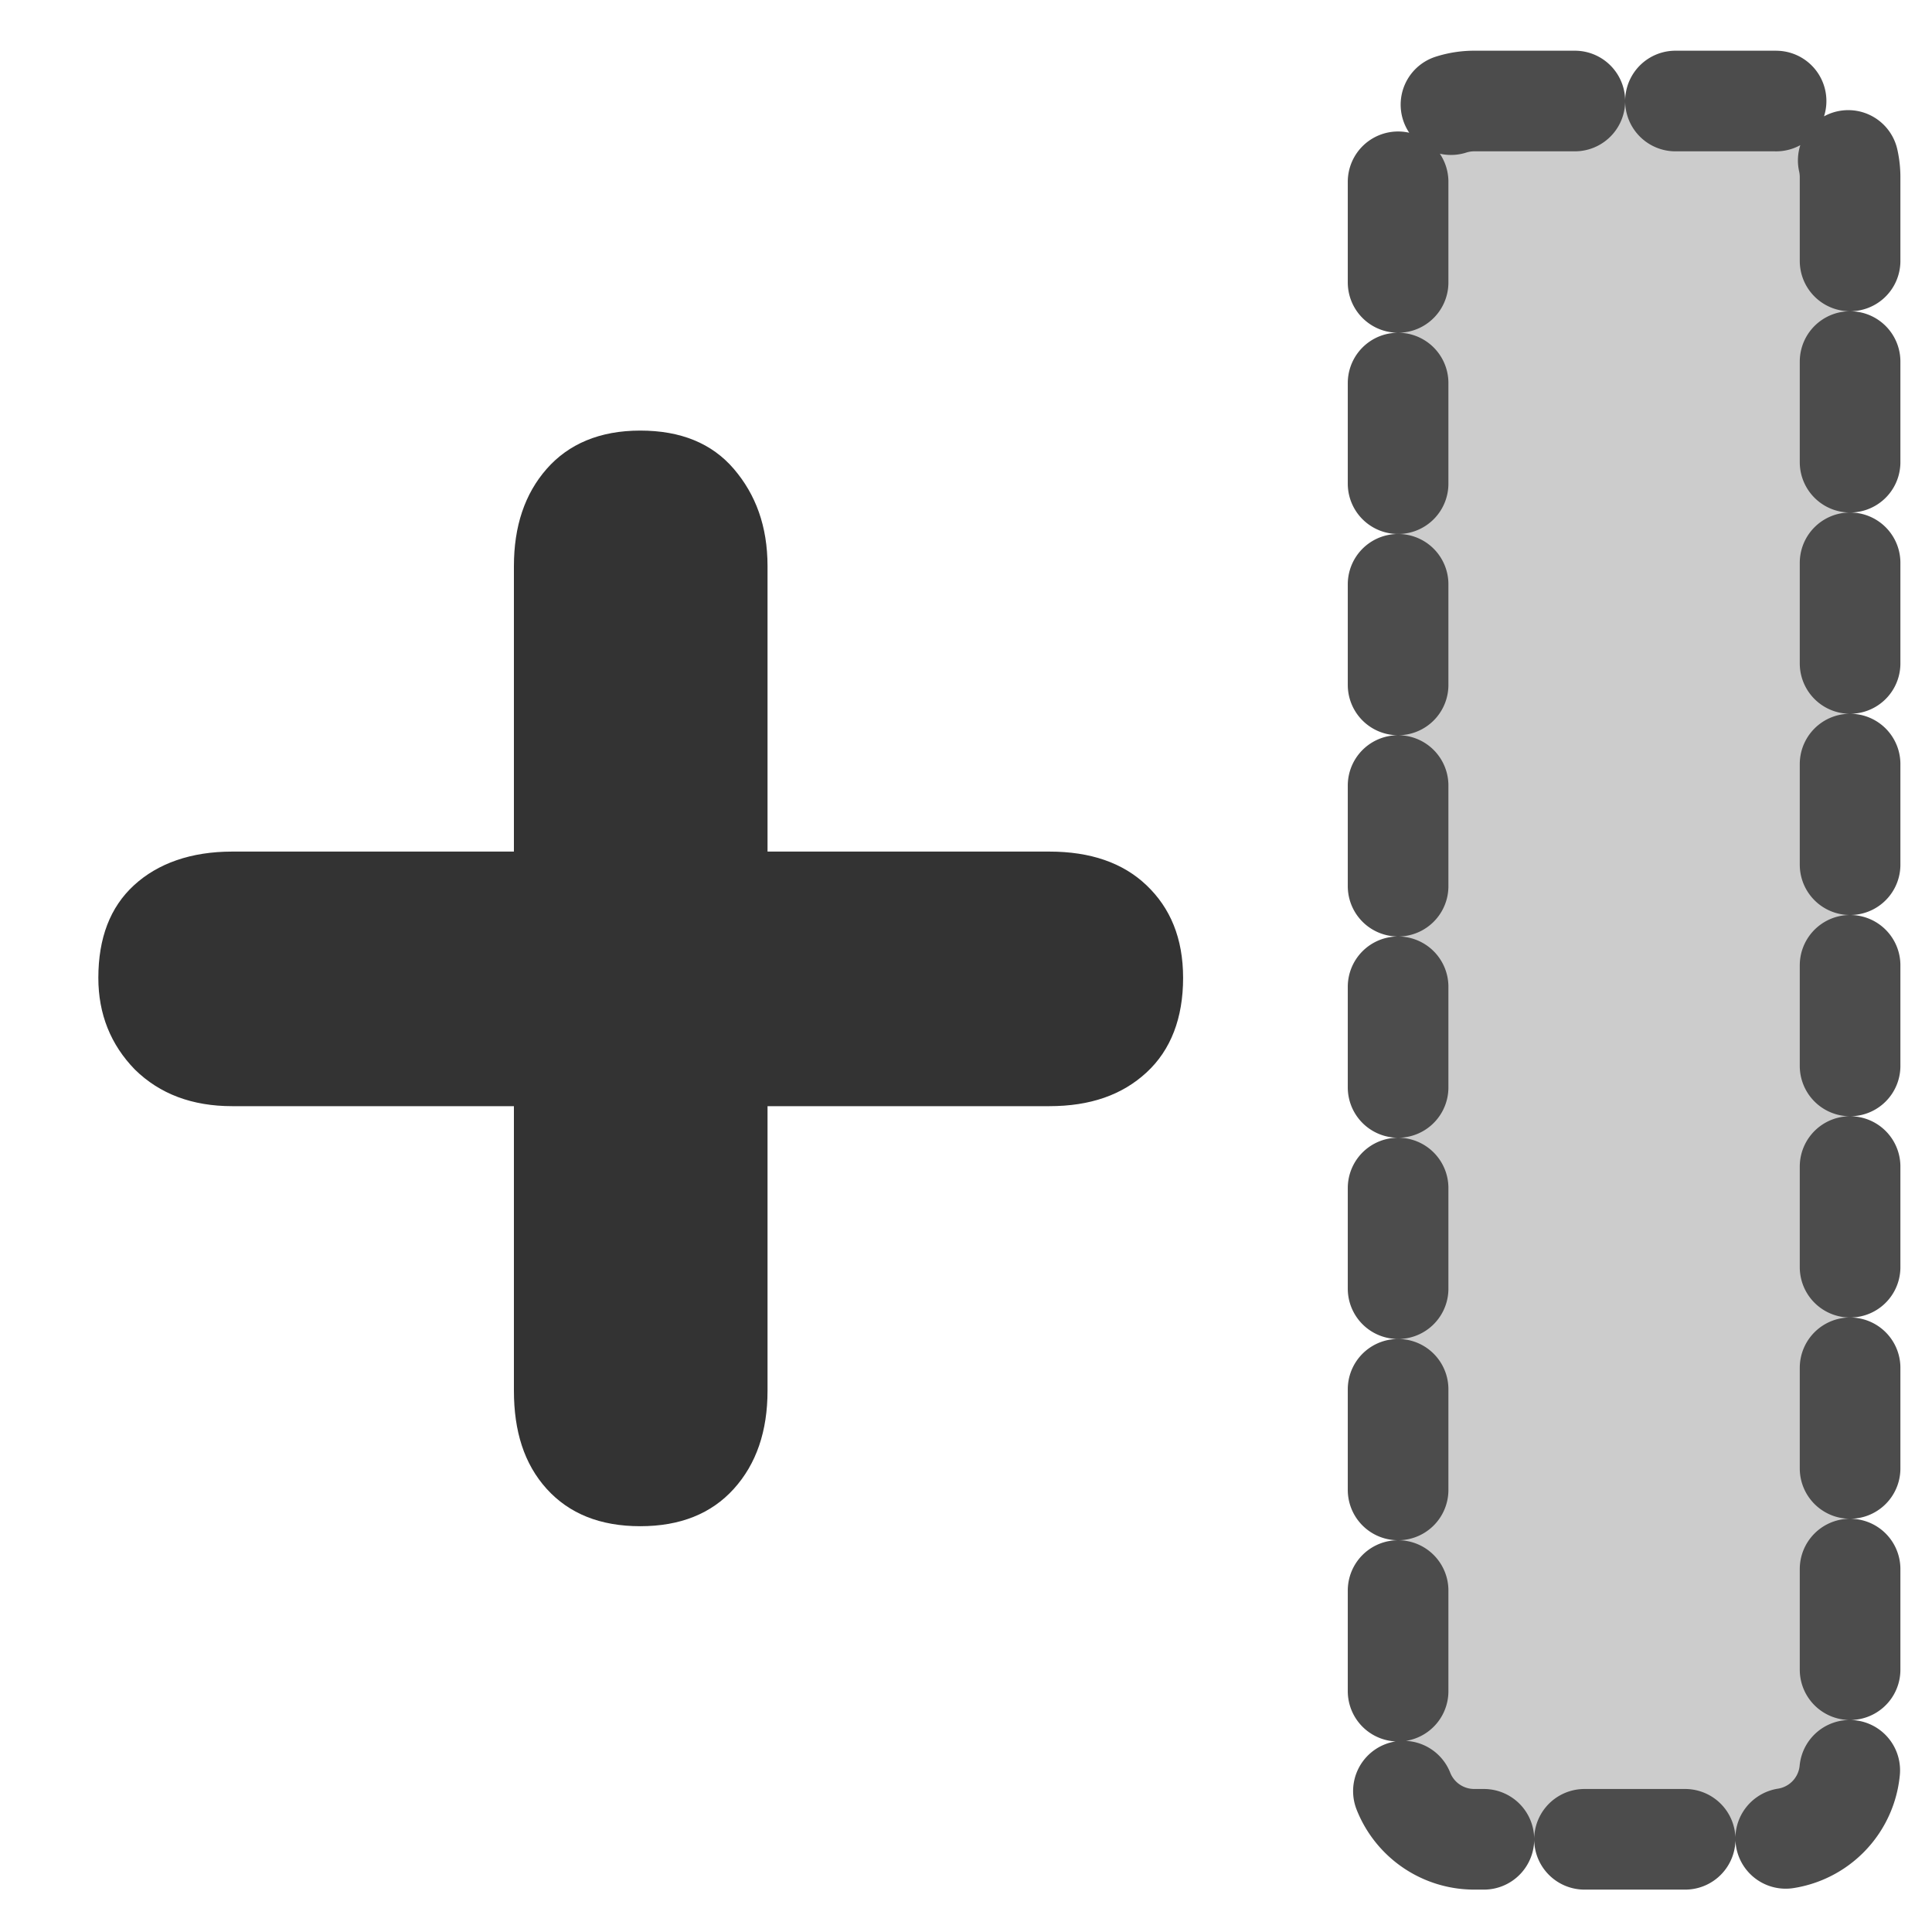 <?xml version="1.0" encoding="UTF-8"?>
<svg height="24" viewBox="0 0 60 60" width="24" xmlns="http://www.w3.org/2000/svg">
 <path transform="translate(40 0)" d="m5.783 3.137h9.309a2.364 2.364 0 0 1 2.364 2.364v49.256a2.364 2.364 0 0 1 -2.364 2.364h-9.309a2.364 2.364 0 0 1 -2.364 -2.364v-49.256a2.364 2.364 0 0 1 2.364 -2.364" fill="#ccc" stroke="#4c4c4c" stroke-dasharray="3.125,3.125" stroke-linecap="round" stroke-linejoin="round" stroke-width="3.125"/>
 <path transform="translate(-20 0) scale(4.96)" d="m7.25,5.332v-1.787c0-.25.068-.453.205-.609s.332-.24.586-.24 .449.08.586.24 .211.359.211.609v1.787h1.764c.258,0 .461.07.609.211s.229.33.229.58-.076.451-.229.592-.352.211-.609.211h-1.764v1.781c0,.254-.07.459-.211.615s-.336.234-.586.234-.445-.078-.586-.234-.205-.361-.205-.615v-1.781h-1.764c-.25,0-.453-.076-.609-.229-.152-.156-.229-.348-.229-.574 0-.25.074-.443.223-.58s.357-.211.615-.211h1.764z" fill="#333"/>
</svg>
